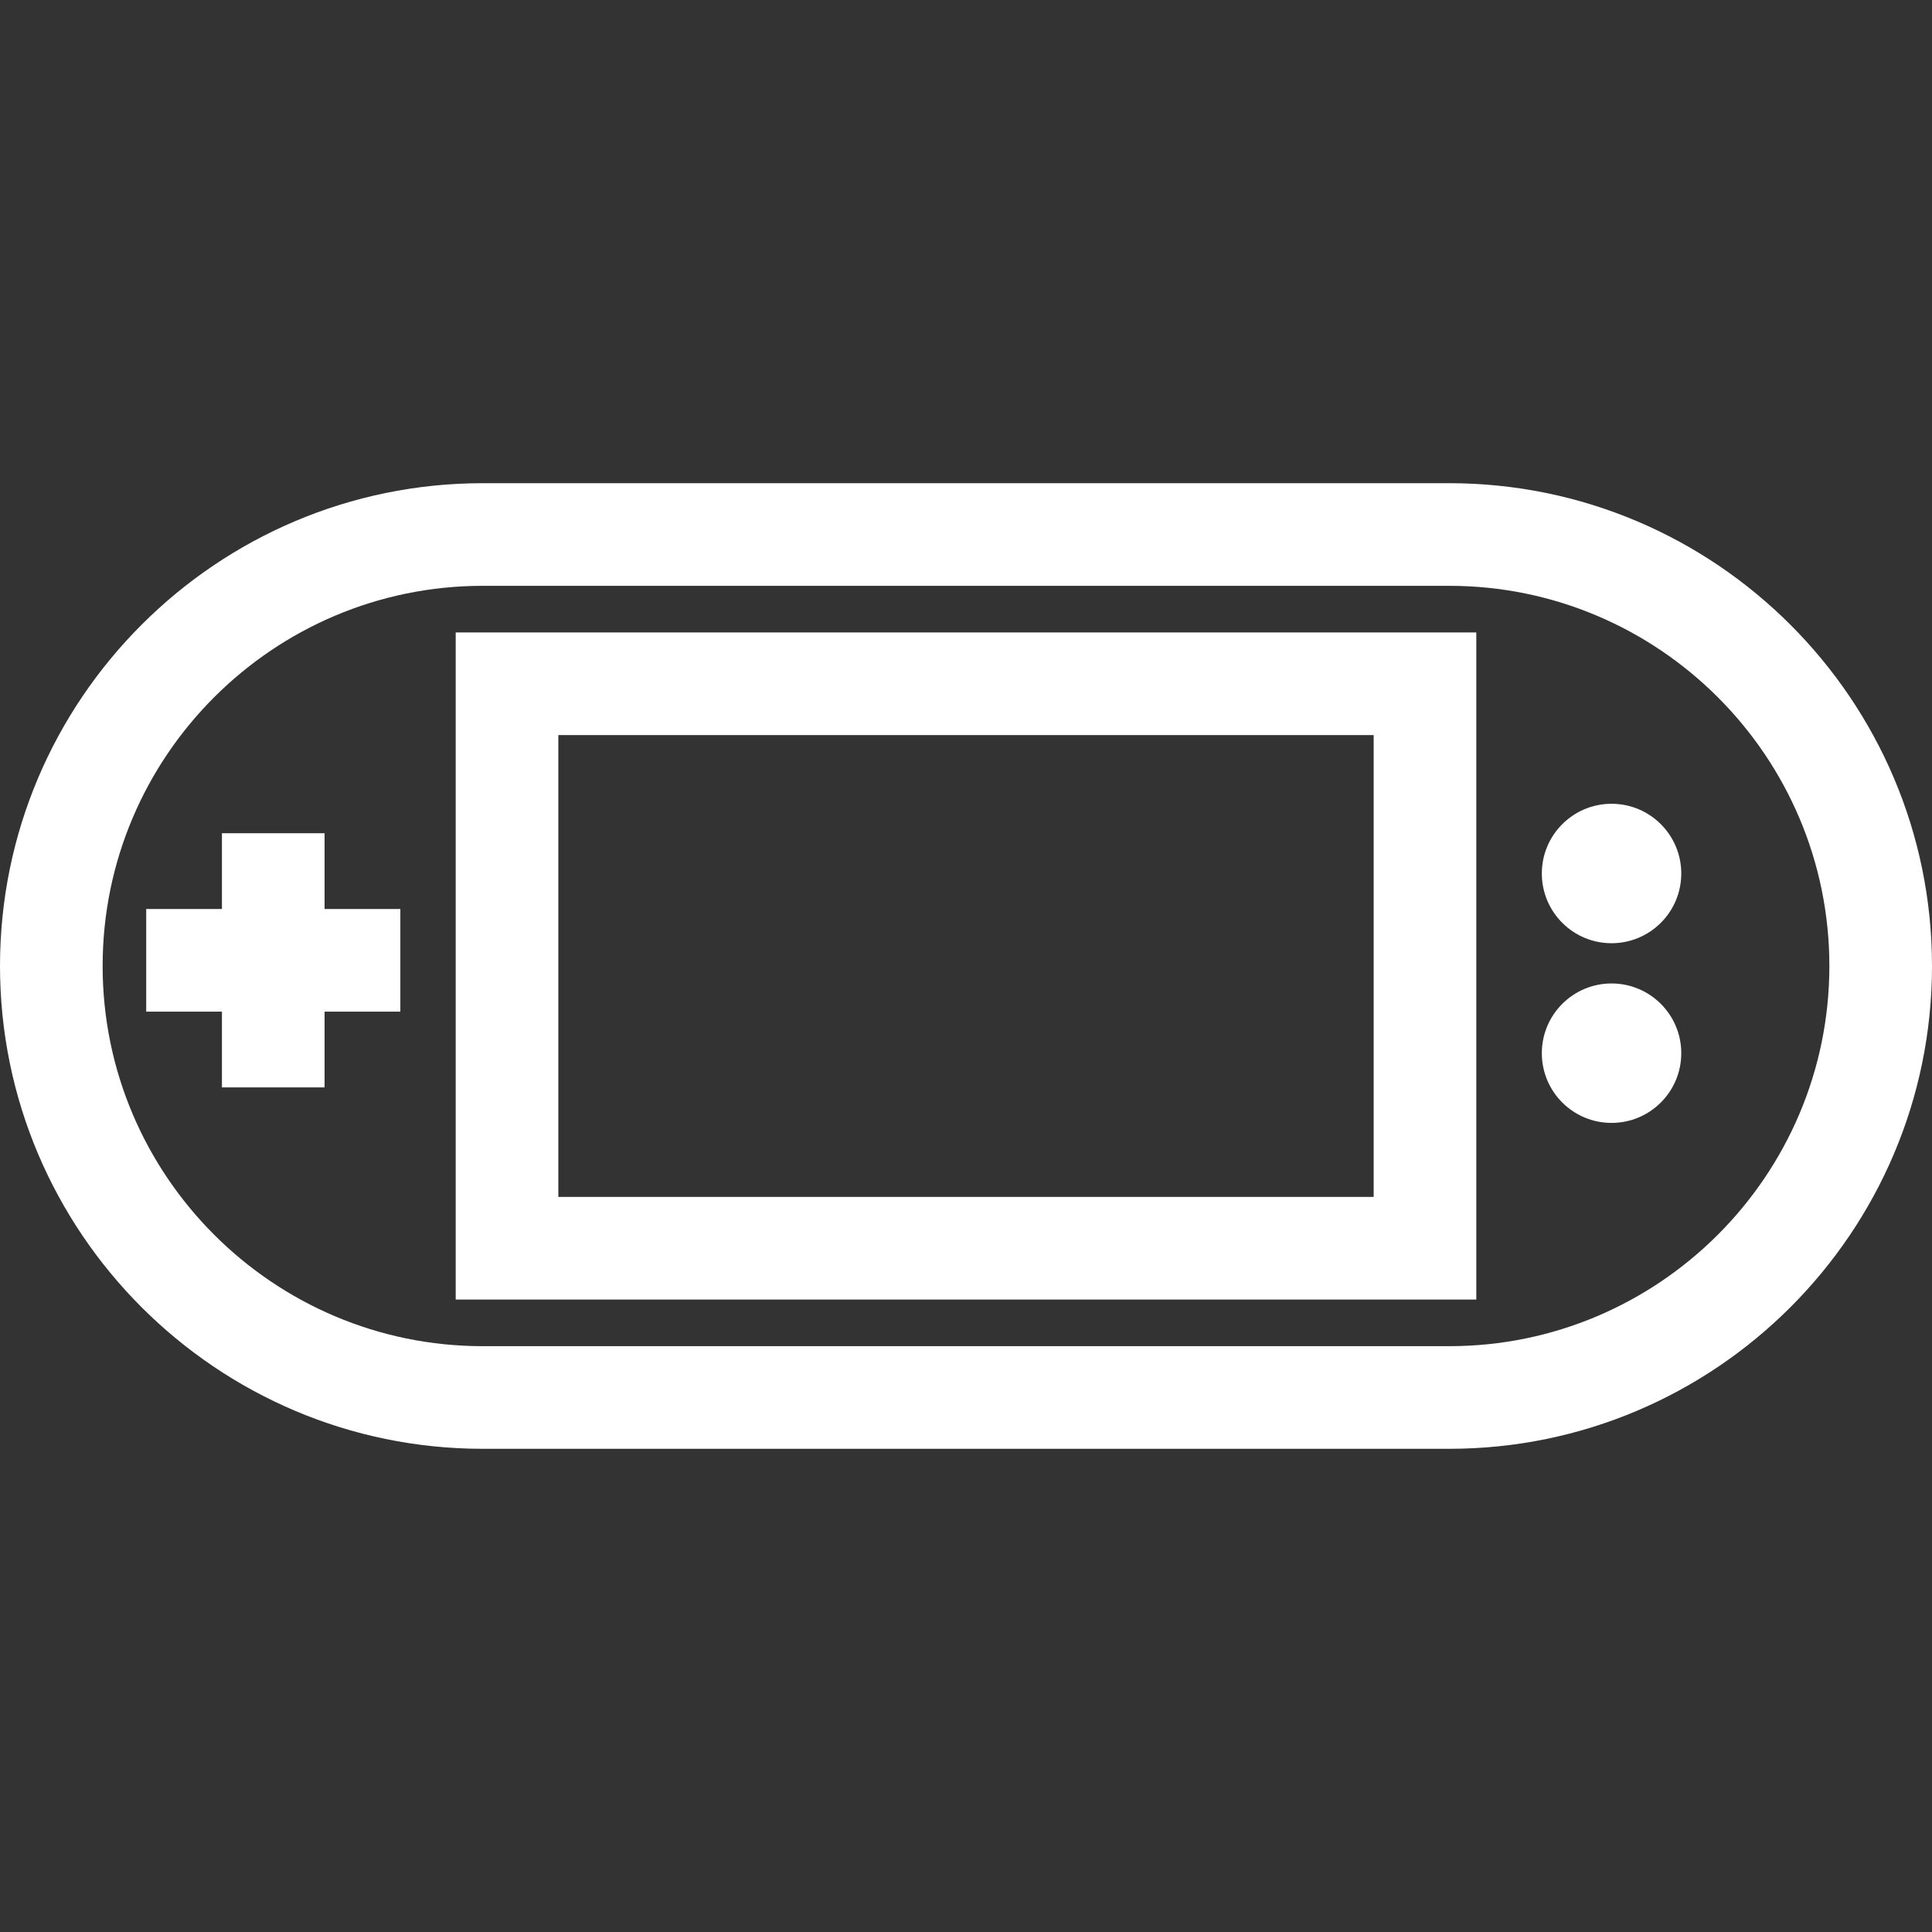 <?xml version="1.0" encoding="iso-8859-1"?>
<svg fill="#fff" height="800px" width="800px" version="1.1" id="Layer_1" xmlns="http://www.w3.org/2000/svg" xmlns:xlink="http://www.w3.org/1999/xlink" 
	 viewBox="0 0 279.711 279.711" xml:space="preserve">
<rect x="0" y="0" width="279.711" height="279.711" fill="#333333" stroke="none"/>
<g>
	<g>
		<g>
			<path d="M209.81,69.955H69.898C31.357,69.955,0,101.312,0,139.853c0,38.544,31.357,69.903,69.898,69.903h139.91
				c38.544,0,69.903-31.357,69.903-69.903C279.71,101.312,248.354,69.955,209.81,69.955z M209.81,194.897H69.898
				c-30.349,0-55.039-24.693-55.039-55.044c0-30.349,24.69-55.039,55.039-55.039h139.91c30.351,0,55.044,24.69,55.044,55.039
				C264.852,170.204,240.159,194.897,209.81,194.897z"/>
			<path d="M65.975,188.146h147.76V91.564H65.975V188.146z M80.834,106.423h118.043v66.864H80.834V106.423z"/>
			<polygon points="46.991,120.635 32.132,120.635 32.132,131.604 21.169,131.604 21.169,146.462 32.132,146.462 32.132,157.431 
				46.991,157.431 46.991,146.462 57.961,146.462 57.961,131.604 46.991,131.604 			"/>
			<circle cx="233.317" cy="126.463" r="10.094"/>
			<circle cx="233.317" cy="152.478" r="10.094"/>
		</g>
	</g>
</g>
</svg>